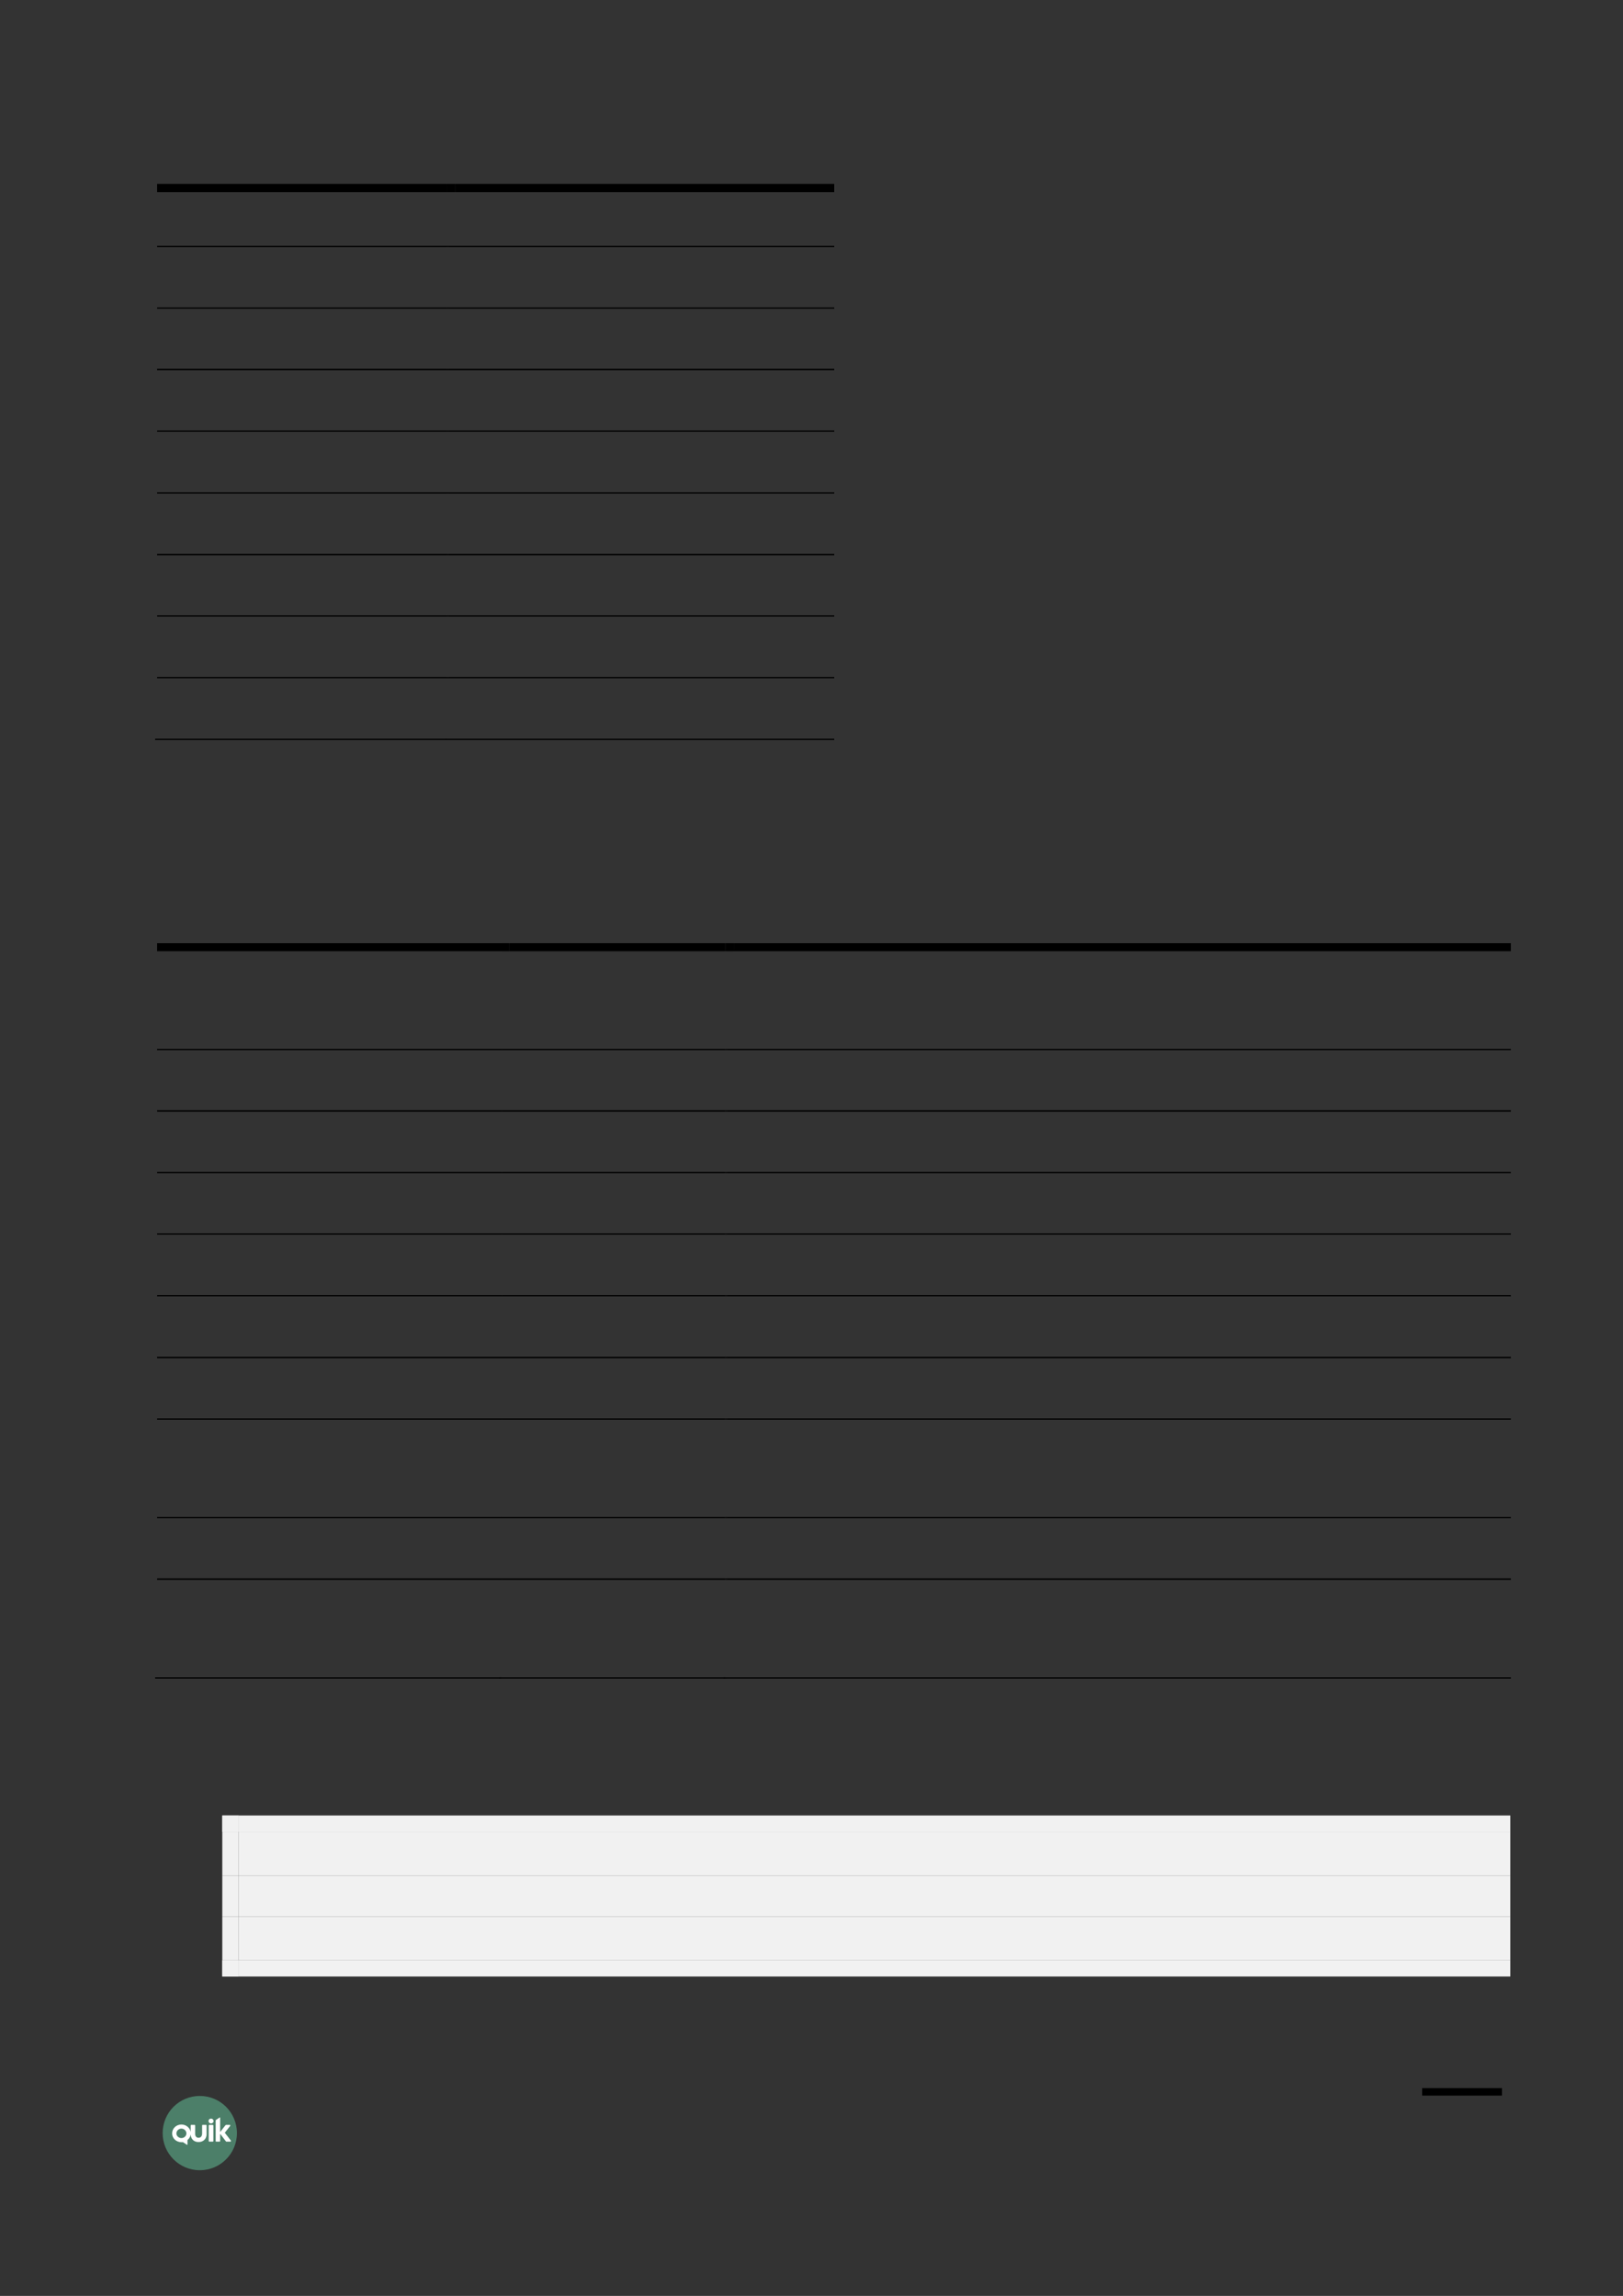 <?xml version="1.0" encoding="UTF-8" standalone="no"?>
<!DOCTYPE svg PUBLIC "-//W3C//DTD SVG 1.1//EN"
"http://www.w3.org/Graphics/SVG/1.1/DTD/svg11.dtd">
<svg viewBox="0 0 909 1286" version="1.1" xmlns="http://www.w3.org/2000/svg" xmlns:xlink="http://www.w3.org/1999/xlink">
<rect x="0" y="0" width="909" height="1286" fill="#333333" stroke="none"/>
<defs>
<clipPath id="c0_29"><path d="M96.4,1201.4v-15.5h33v15.5Z" /></clipPath>
<style type="text/css"><![CDATA[
.g0_29{
fill: none;
stroke: #000000;
stroke-width: 4.201;
stroke-linecap: butt;
stroke-linejoin: round;
}
.g1_29{
fill: #5EB28E;
fill-opacity: 0.6;
}
.g2_29{
fill: #FFFFFF;
}
.g3_29{
}
.g4_29{
fill: #F1F1F1;
}
]]></style>
</defs>
<path d="M841.2,1171.7H796.5" class="g0_29" />
<path fill-rule="evenodd" d="M111.9,1174c-11.5,0,-20.8,9.3,-20.8,20.8c0,11.5,9.3,20.8,20.8,20.8c11.5,0,20.8,-9.3,20.8,-20.8c0,-11.5,-9.3,-20.8,-20.8,-20.8Z" class="g1_29" />
<path d="M116.9,1199.3c0,.1,.2,.3,.4,.3q1.9,0,1.9,0c.1,0,.3,-.2,.3,-.3q0,-.7,0,-.7q0,-.1,0,-.1q0,-7.1,0,-7.1q0,-.1,0,-.1q0,-.7,0,-.7c0,-.2,-.2,-.4,-.3,-.4q-1.9,0,-1.9,0c-.2,0,-.4,.2,-.4,.4q0,.5,0,.5q0,7.6,0,7.6v.6Z" class="g2_29" />
<g clip-path="url(#c0_29)">
<path d="M115.7,1195.4q0,-4.8,0,-4.8c0,-.2,-.1,-.4,-.3,-.4q-2,0,-2,0c-.1,0,-.2,.2,-.2,.4q0,4.4,0,4.4c0,1.7,-1,2.5,-2,2.4c-1,.1,-2,-.7,-1.9,-2.4q0,-4.4,0,-4.4c0,-.2,-.1,-.4,-.3,-.4q-1.9,0,-1.9,0c-.2,0,-.3,.2,-.3,.4q0,3.6,0,3.6c-.4,-2.4,-2.6,-4.2,-5.2,-4.2c-2.9,0,-5.2,2.2,-5.2,5c0,2.7,2.3,4.9,5.2,4.9c.2,0,.8,0,.9,0q2.1,1.4,2.1,1.4c.2,.1,.4,.1,.4,-.2q0,-2.4,0,-2.4c.9,-.7,1.6,-1.8,1.8,-3.1c.1,2.9,2.3,4.3,4.4,4.2c2.2,.1,4.5,-1.4,4.5,-4.4Zm-14.1,2.2c-1.5,0,-2.8,-1.2,-2.8,-2.6c0,-1.5,1.3,-2.7,2.8,-2.7c1.5,0,2.8,1.2,2.8,2.7c0,1.4,-1.3,2.6,-2.8,2.6Z" class="g2_29" />
</g>
<path d="M118.2,1186.7c-.8,0,-1.4,.6,-1.4,1.4c0,.7,.6,1.3,1.4,1.3c.8,0,1.4,-.6,1.4,-1.3c0,-.8,-.6,-1.4,-1.4,-1.4Z" class="g2_29" />
<path d="M129.3,1199q-3.4,-4.4,-3.4,-4.4q3,-3.8,3,-3.8c.1,-.1,.1,-.5,-.1,-.6c-.5,0,-1.3,0,-2.2,0c-.1,0,-.2,.1,-.4,.3q-2.9,3.7,-2.9,3.7c0,-2.7,0,-5.4,0,-8c0,-.2,-.2,-.2,-.3,-.1c-.7,.4,-1.3,.9,-2,1.3c-.2,.1,-.2,.3,-.2,.5q0,.6,0,.6q0,.7,0,.7q0,.1,0,.1q0,9.2,0,9.2q0,.1,0,.1q0,.7,0,.7c0,.1,.1,.3,.2,.3q2,0,2,0c.1,0,.3,-.2,.3,-.3q0,-.6,0,-.6q0,-3.5,0,-3.5q3.2,4.2,3.2,4.2c.1,.2,.2,.2,.4,.2c.8,0,1.8,0,2.2,0c.3,-.1,.3,-.5,.2,-.6Z" class="g2_29" />
<path fill-rule="evenodd" d="M88,107.6H250.5V103H88v4.6Z" class="g3_29" />
<path fill-rule="evenodd" d="M250.5,107.6H255V103h-4.5v4.6Z" class="g3_29" />
<path fill-rule="evenodd" d="M255,107.6H467.2V103H255v4.6Z" class="g3_29" />
<path fill-rule="evenodd" d="M88,138.4H250.5v-.7H88v.7Z" class="g3_29" />
<path fill-rule="evenodd" d="M250.5,138.4h.7v-.7h-.7v.7Z" class="g3_29" />
<path fill-rule="evenodd" d="M251.2,138.4h216v-.7h-216v.7Z" class="g3_29" />
<path fill-rule="evenodd" d="M88,172.9H250.5v-.7H88v.7Z" class="g3_29" />
<path fill-rule="evenodd" d="M250.5,172.9h.7v-.7h-.7v.7Z" class="g3_29" />
<path fill-rule="evenodd" d="M251.2,172.9h216v-.7h-216v.7Z" class="g3_29" />
<path fill-rule="evenodd" d="M88,207.4H250.5v-.8H88v.8Z" class="g3_29" />
<path fill-rule="evenodd" d="M250.5,207.4h.7v-.8h-.7v.8Z" class="g3_29" />
<path fill-rule="evenodd" d="M251.2,207.4h216v-.8h-216v.8Z" class="g3_29" />
<path fill-rule="evenodd" d="M88,241.8H250.5v-.7H88v.7Z" class="g3_29" />
<path fill-rule="evenodd" d="M250.5,241.8h.7v-.7h-.7v.7Z" class="g3_29" />
<path fill-rule="evenodd" d="M251.2,241.8h216v-.7h-216v.7Z" class="g3_29" />
<path fill-rule="evenodd" d="M88,276.5H250.5v-.7H88v.7Z" class="g3_29" />
<path fill-rule="evenodd" d="M250.5,276.5h.7v-.7h-.7v.7Z" class="g3_29" />
<path fill-rule="evenodd" d="M251.2,276.5h216v-.7h-216v.7Z" class="g3_29" />
<path fill-rule="evenodd" d="M88,311H250.5v-.8H88v.8Z" class="g3_29" />
<path fill-rule="evenodd" d="M250.5,311h.7v-.8h-.7v.8Z" class="g3_29" />
<path fill-rule="evenodd" d="M251.2,311h216v-.8h-216v.8Z" class="g3_29" />
<path fill-rule="evenodd" d="M88,345.4H250.5v-.7H88v.7Z" class="g3_29" />
<path fill-rule="evenodd" d="M250.5,345.4h.7v-.7h-.7v.7Z" class="g3_29" />
<path fill-rule="evenodd" d="M251.2,345.4h216v-.7h-216v.7Z" class="g3_29" />
<path fill-rule="evenodd" d="M88,379.9H250.5v-.7H88v.7Z" class="g3_29" />
<path fill-rule="evenodd" d="M250.5,379.9h.7v-.7h-.7v.7Z" class="g3_29" />
<path fill-rule="evenodd" d="M251.2,379.9h216v-.7h-216v.7Z" class="g3_29" />
<path fill-rule="evenodd" d="M86.9,414.5H250.5v-.7H86.9v.7Z" class="g3_29" />
<path fill-rule="evenodd" d="M249.4,414.5h.7v-.7h-.7v.7Z" class="g3_29" />
<path fill-rule="evenodd" d="M250.1,414.5H467.2v-.7H250.1v.7Z" class="g3_29" />
<path fill-rule="evenodd" d="M88,532.8H280.7v-4.5H88v4.5Z" class="g3_29" />
<path fill-rule="evenodd" d="M280.7,532.8h4.6v-4.5h-4.6v4.5Z" class="g3_29" />
<path fill-rule="evenodd" d="M285.3,532.8h121v-4.5h-121v4.5Z" class="g3_29" />
<path fill-rule="evenodd" d="M406.3,532.8h4.6v-4.5h-4.6v4.5Z" class="g3_29" />
<path fill-rule="evenodd" d="M410.9,532.8H846.2v-4.5H410.9v4.5Z" class="g3_29" />
<path fill-rule="evenodd" d="M88,588.2H280.7v-.7H88v.7Z" class="g3_29" />
<path fill-rule="evenodd" d="M280.7,588.2h.7v-.7h-.7v.7Z" class="g3_29" />
<path fill-rule="evenodd" d="M281.4,588.2H406.3v-.7H281.4v.7Z" class="g3_29" />
<path fill-rule="evenodd" d="M406.3,588.2h.8v-.7h-.8v.7Z" class="g3_29" />
<path fill-rule="evenodd" d="M407.1,588.2H846.2v-.7H407.1v.7Z" class="g3_29" />
<path fill-rule="evenodd" d="M88,622.7H280.7v-.8H88v.8Z" class="g3_29" />
<path fill-rule="evenodd" d="M280.7,622.7h.7v-.8h-.7v.8Z" class="g3_29" />
<path fill-rule="evenodd" d="M281.4,622.7H406.3v-.8H281.4v.8Z" class="g3_29" />
<path fill-rule="evenodd" d="M406.3,622.7h.8v-.8h-.8v.8Z" class="g3_29" />
<path fill-rule="evenodd" d="M407.1,622.7H846.2v-.8H407.1v.8Z" class="g3_29" />
<path fill-rule="evenodd" d="M88,657.1H280.7v-.7H88v.7Z" class="g3_29" />
<path fill-rule="evenodd" d="M280.7,657.1h.7v-.7h-.7v.7Z" class="g3_29" />
<path fill-rule="evenodd" d="M281.4,657.1H406.3v-.7H281.4v.7Z" class="g3_29" />
<path fill-rule="evenodd" d="M406.3,657.1h.8v-.7h-.8v.7Z" class="g3_29" />
<path fill-rule="evenodd" d="M407.1,657.1H846.2v-.7H407.1v.7Z" class="g3_29" />
<path fill-rule="evenodd" d="M88,691.6H280.7v-.7H88v.7Z" class="g3_29" />
<path fill-rule="evenodd" d="M280.7,691.6h.7v-.7h-.7v.7Z" class="g3_29" />
<path fill-rule="evenodd" d="M281.4,691.6H406.3v-.7H281.4v.7Z" class="g3_29" />
<path fill-rule="evenodd" d="M406.3,691.6h.8v-.7h-.8v.7Z" class="g3_29" />
<path fill-rule="evenodd" d="M407.1,691.6H846.2v-.7H407.1v.7Z" class="g3_29" />
<path fill-rule="evenodd" d="M88,726.1H280.7v-.7H88v.7Z" class="g3_29" />
<path fill-rule="evenodd" d="M280.7,726.1h.7v-.7h-.7v.7Z" class="g3_29" />
<path fill-rule="evenodd" d="M281.4,726.1H406.3v-.7H281.4v.7Z" class="g3_29" />
<path fill-rule="evenodd" d="M406.3,726.1h.8v-.7h-.8v.7Z" class="g3_29" />
<path fill-rule="evenodd" d="M407.1,726.1H846.2v-.7H407.1v.7Z" class="g3_29" />
<path fill-rule="evenodd" d="M88,760.8H280.7V760H88v.8Z" class="g3_29" />
<path fill-rule="evenodd" d="M280.7,760.8h.7V760h-.7v.8Z" class="g3_29" />
<path fill-rule="evenodd" d="M281.4,760.8H406.3V760H281.4v.8Z" class="g3_29" />
<path fill-rule="evenodd" d="M406.3,760.8h.8V760h-.8v.8Z" class="g3_29" />
<path fill-rule="evenodd" d="M407.1,760.8H846.2V760H407.1v.8Z" class="g3_29" />
<path fill-rule="evenodd" d="M88,795.2H280.7v-.7H88v.7Z" class="g3_29" />
<path fill-rule="evenodd" d="M280.7,795.2h.7v-.7h-.7v.7Z" class="g3_29" />
<path fill-rule="evenodd" d="M281.4,795.2H406.3v-.7H281.4v.7Z" class="g3_29" />
<path fill-rule="evenodd" d="M406.3,795.2h.8v-.7h-.8v.7Z" class="g3_29" />
<path fill-rule="evenodd" d="M407.1,795.2H846.2v-.7H407.1v.7Z" class="g3_29" />
<path fill-rule="evenodd" d="M88,850.4H280.7v-.7H88v.7Z" class="g3_29" />
<path fill-rule="evenodd" d="M280.7,850.4h.7v-.7h-.7v.7Z" class="g3_29" />
<path fill-rule="evenodd" d="M281.4,850.4H406.3v-.7H281.4v.7Z" class="g3_29" />
<path fill-rule="evenodd" d="M406.3,850.4h.8v-.7h-.8v.7Z" class="g3_29" />
<path fill-rule="evenodd" d="M407.1,850.4H846.2v-.7H407.1v.7Z" class="g3_29" />
<path fill-rule="evenodd" d="M88,884.9H280.7v-.8H88v.8Z" class="g3_29" />
<path fill-rule="evenodd" d="M280.7,884.9h.7v-.8h-.7v.8Z" class="g3_29" />
<path fill-rule="evenodd" d="M281.4,884.9H406.3v-.8H281.4v.8Z" class="g3_29" />
<path fill-rule="evenodd" d="M406.3,884.9h.8v-.8h-.8v.8Z" class="g3_29" />
<path fill-rule="evenodd" d="M407.1,884.9H846.2v-.8H407.1v.8Z" class="g3_29" />
<path fill-rule="evenodd" d="M86.9,940.2H280.7v-.7H86.9v.7Z" class="g3_29" />
<path fill-rule="evenodd" d="M279.6,940.2h.7v-.7h-.7v.7Z" class="g3_29" />
<path fill-rule="evenodd" d="M280.3,940.2h126v-.7h-126v.7Z" class="g3_29" />
<path fill-rule="evenodd" d="M405.2,940.2h.8v-.7h-.8v.7Z" class="g3_29" />
<path fill-rule="evenodd" d="M406,940.2H846.2v-.7H406v.7Z" class="g3_29" />
<path fill-rule="evenodd" d="M133.7,1050.7H845.9v-24.6H133.7v24.6Z" class="g4_29" />
<path fill-rule="evenodd" d="M124.5,1026.1h9.2v-9.2h-9.2v9.2Z" class="g4_29" />
<path fill-rule="evenodd" d="M124.5,1026.1h9.2v-9.2h-9.2v9.2Z" class="g4_29" />
<path fill-rule="evenodd" d="M133.7,1026.1H845.9v-9.2H133.7v9.2Z" class="g4_29" />
<path fill-rule="evenodd" d="M124.5,1050.7h9.2v-24.6h-9.2v24.6Z" class="g4_29" />
<path fill-rule="evenodd" d="M133.7,1073.6H845.9v-22.9H133.7v22.9Z" class="g4_29" />
<path fill-rule="evenodd" d="M124.5,1073.6h9.2v-22.9h-9.2v22.9Z" class="g4_29" />
<path fill-rule="evenodd" d="M133.7,1098H845.9v-24.4H133.7V1098Z" class="g4_29" />
<path fill-rule="evenodd" d="M124.5,1107.1h9.2V1098h-9.2v9.1Z" class="g4_29" />
<path fill-rule="evenodd" d="M124.5,1107.1h9.2V1098h-9.2v9.1Z" class="g4_29" />
<path fill-rule="evenodd" d="M133.7,1107.1H845.9V1098H133.7v9.1Z" class="g4_29" />
<path fill-rule="evenodd" d="M124.5,1098h9.2v-24.4h-9.2V1098Z" class="g4_29" />
</svg>